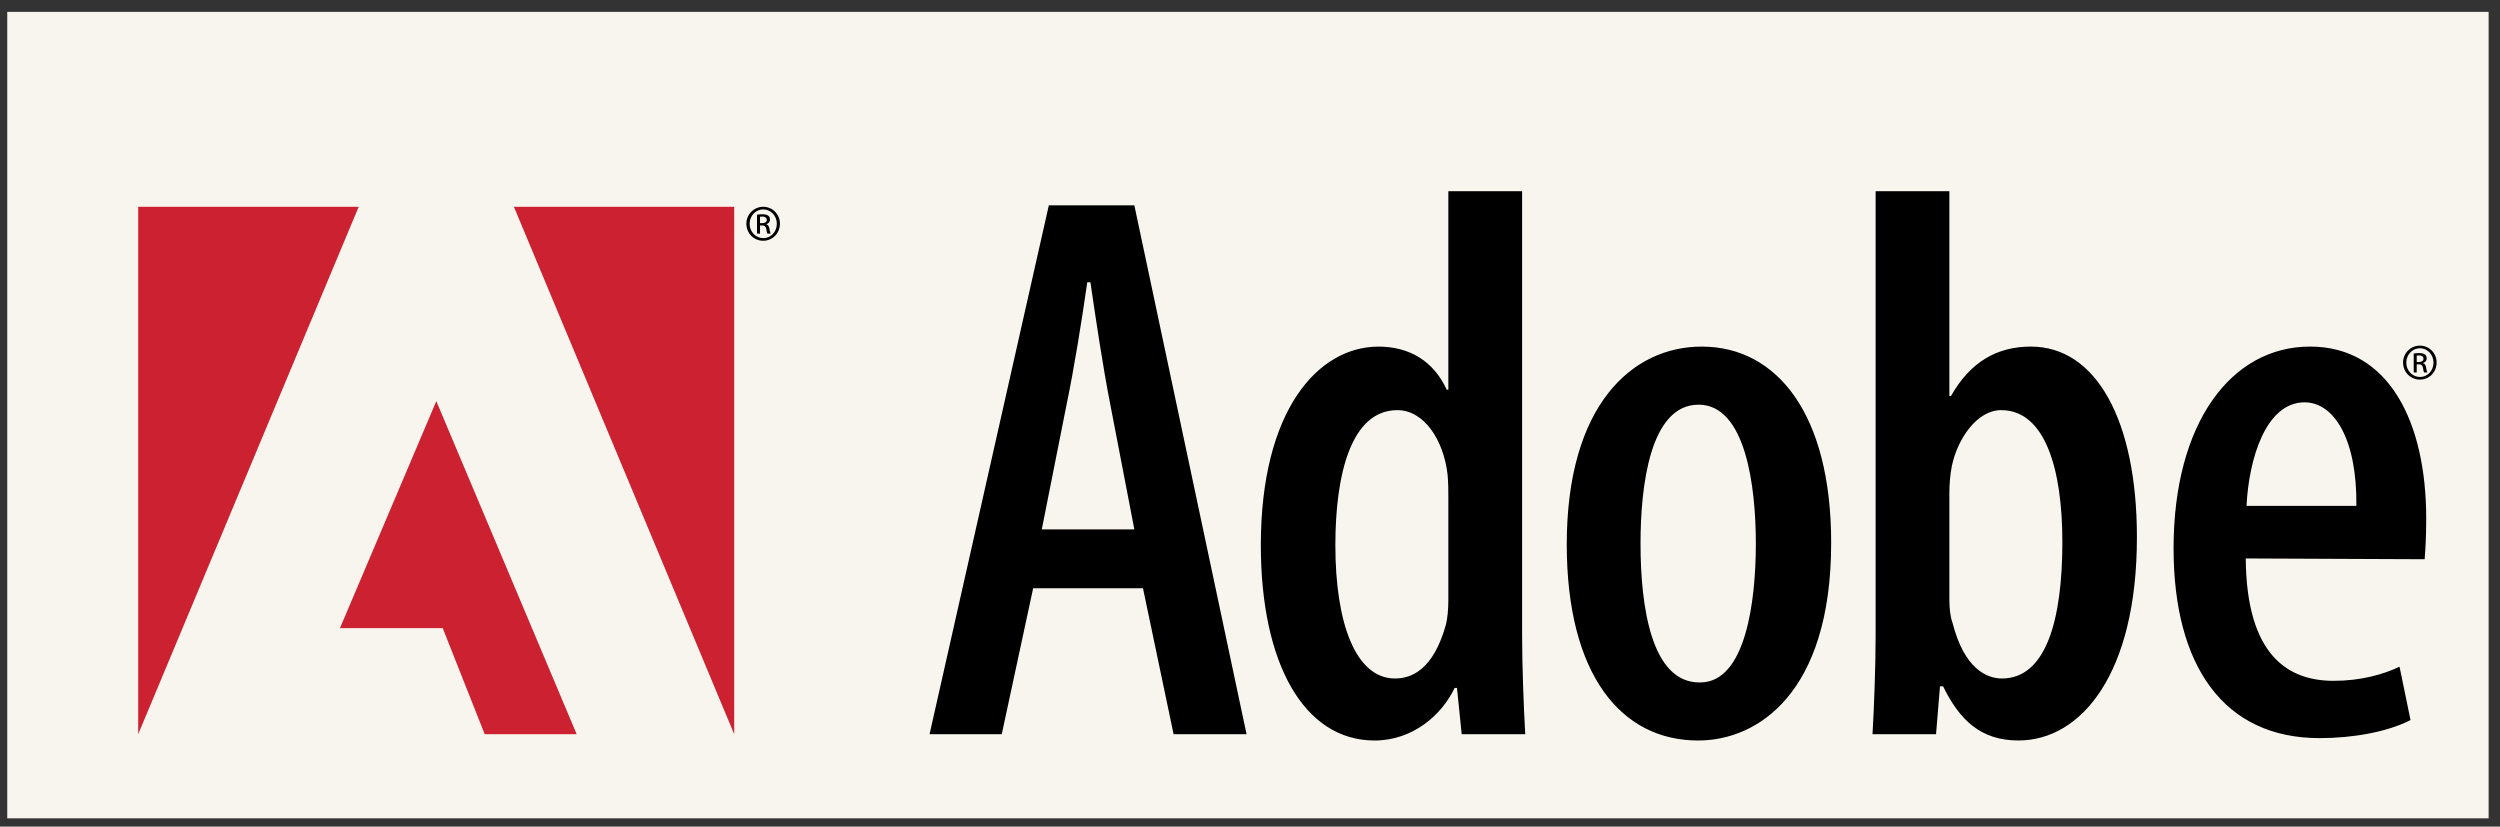 <svg width="124" height="41" viewBox="0 0 124 41" fill="none" xmlns="http://www.w3.org/2000/svg">
<rect x="0" y="0" width="124" height="41" fill="#333333" stroke="none"/>
<g clip-path="url(#clip0_95_1063)">
<path d="M0.36 40.59H123.437V0.59H0.36V40.59Z" fill="#F8F5EE"/>
<path fill-rule="evenodd" clip-rule="evenodd" d="M51.244 29.178L49.687 36.416H46.106L52.022 10.185H56.264L61.829 36.416H58.21L56.692 29.178H51.244ZM56.264 26.259L55.057 19.992C54.707 18.202 54.357 15.868 54.085 13.999H53.929C53.657 15.906 53.266 18.319 52.917 19.992L51.672 26.259H56.264ZM75.497 9.485V31.552C75.497 32.992 75.575 35.094 75.652 36.417H72.5L72.266 34.121H72.15C71.527 35.444 70.087 36.729 68.18 36.729C64.678 36.729 62.537 32.914 62.537 27.038C62.537 20.344 65.378 17.192 68.375 17.192C69.892 17.192 71.099 17.893 71.76 19.332H71.838V9.485H75.497ZM71.838 24.702C71.838 24.353 71.838 23.925 71.799 23.534C71.604 21.822 70.631 20.343 69.308 20.343C67.012 20.343 66.234 23.534 66.234 27.038C66.234 30.93 67.246 33.653 69.192 33.653C70.009 33.653 71.098 33.225 71.721 30.968C71.799 30.657 71.838 30.189 71.838 29.763V24.702ZM84.211 36.728C80.436 36.728 77.711 33.498 77.711 26.999C77.711 20.11 80.941 17.191 84.405 17.191C88.141 17.191 90.826 20.538 90.826 26.921C90.826 34.432 87.129 36.728 84.249 36.728H84.211ZM84.327 33.849C86.584 33.849 87.09 29.84 87.09 26.96C87.09 24.119 86.584 20.072 84.25 20.072C81.836 20.072 81.37 24.119 81.37 26.96C81.37 30.112 81.915 33.849 84.289 33.849H84.327ZM93.031 9.485H96.689V19.643H96.767C97.74 17.931 99.063 17.191 100.737 17.191C103.967 17.191 105.991 20.849 105.991 26.648C105.991 33.42 103.228 36.728 100.114 36.728C98.246 36.728 97.195 35.715 96.377 34.042H96.223L96.028 36.416H92.876C92.954 35.132 93.031 32.992 93.031 31.551V9.485ZM96.689 29.722C96.689 30.151 96.728 30.579 96.845 30.89C97.428 33.187 98.558 33.653 99.296 33.653C101.476 33.653 102.293 30.774 102.293 26.882C102.293 23.262 101.438 20.343 99.257 20.343C98.051 20.343 97.078 21.783 96.805 23.146C96.728 23.535 96.689 24.041 96.689 24.43V29.722H96.689ZM111.389 27.699C111.428 32.563 113.529 33.769 115.748 33.769C117.071 33.769 118.2 33.459 119.017 33.069L119.562 35.715C118.433 36.299 116.721 36.611 115.047 36.611C110.3 36.611 107.809 33.031 107.809 27.193C107.809 21.004 110.649 17.19 114.58 17.19C118.511 17.19 120.34 20.965 120.34 25.714C120.34 26.648 120.301 27.232 120.262 27.738L111.389 27.699ZM116.876 25.092C116.915 21.744 115.748 19.955 114.308 19.955C112.401 19.955 111.544 22.718 111.428 25.092H116.876Z" fill="black"/>
<path fill-rule="evenodd" clip-rule="evenodd" d="M25.489 10.256H36.417V36.416L25.489 10.256ZM17.791 10.256H6.855V36.416L17.791 10.256ZM21.641 19.897L28.603 36.416H24.041L21.959 31.155H16.862L21.641 19.897Z" fill="#CC2131"/>
<path fill-rule="evenodd" clip-rule="evenodd" d="M120.03 17.143C120.139 17.143 120.248 17.166 120.349 17.208C120.45 17.251 120.541 17.313 120.618 17.391C120.695 17.469 120.756 17.562 120.796 17.664C120.837 17.766 120.857 17.874 120.856 17.984C120.856 18.459 120.49 18.829 120.026 18.829C119.566 18.829 119.192 18.459 119.192 17.984C119.191 17.874 119.212 17.765 119.254 17.663C119.295 17.561 119.357 17.468 119.434 17.39C119.512 17.312 119.604 17.25 119.705 17.208C119.807 17.165 119.916 17.143 120.026 17.143H120.03ZM120.026 17.273C119.656 17.273 119.352 17.592 119.352 17.984C119.352 18.384 119.656 18.698 120.03 18.698C120.403 18.702 120.702 18.384 120.702 17.988C120.702 17.592 120.403 17.273 120.03 17.273H120.026ZM119.869 18.474H119.72V17.535C119.798 17.524 119.873 17.512 119.986 17.512C120.128 17.512 120.22 17.543 120.277 17.584C120.333 17.625 120.363 17.688 120.363 17.778C120.363 17.902 120.281 17.977 120.179 18.007V18.014C120.262 18.029 120.318 18.104 120.336 18.242C120.359 18.388 120.381 18.444 120.397 18.474H120.24C120.217 18.444 120.195 18.358 120.176 18.235C120.154 18.115 120.094 18.07 119.974 18.07H119.869V18.474H119.869ZM119.869 17.954H119.977C120.1 17.954 120.206 17.909 120.206 17.793C120.206 17.711 120.146 17.629 119.977 17.629C119.929 17.629 119.895 17.633 119.869 17.636V17.954ZM37.858 10.256C37.968 10.256 38.076 10.279 38.177 10.321C38.278 10.364 38.37 10.426 38.447 10.504C38.523 10.582 38.584 10.675 38.625 10.777C38.666 10.879 38.686 10.988 38.684 11.097C38.684 11.572 38.318 11.942 37.854 11.942C37.394 11.942 37.02 11.573 37.02 11.097C37.019 10.987 37.041 10.878 37.082 10.776C37.124 10.674 37.185 10.582 37.263 10.504C37.34 10.425 37.432 10.363 37.534 10.321C37.635 10.278 37.744 10.256 37.854 10.256H37.858ZM37.854 10.386C37.484 10.386 37.181 10.705 37.181 11.097C37.181 11.497 37.484 11.811 37.858 11.811C38.232 11.815 38.531 11.497 38.531 11.101C38.531 10.705 38.232 10.386 37.858 10.386H37.854ZM37.697 11.588H37.547V10.648C37.635 10.634 37.724 10.626 37.813 10.626C37.955 10.626 38.049 10.655 38.105 10.697C38.161 10.738 38.191 10.802 38.191 10.892C38.191 11.015 38.108 11.09 38.007 11.12V11.127C38.09 11.142 38.146 11.217 38.165 11.356C38.187 11.502 38.21 11.558 38.225 11.588H38.068C38.045 11.558 38.022 11.472 38.004 11.349C37.981 11.229 37.922 11.184 37.802 11.184H37.697V11.588ZM37.697 11.067H37.806C37.929 11.067 38.034 11.023 38.034 10.906C38.034 10.824 37.974 10.742 37.806 10.742C37.757 10.742 37.723 10.746 37.697 10.749V11.067Z" fill="black"/>
</g>
<defs>
<clipPath id="clip0_95_1063">
<rect width="123.077" height="40" fill="white" transform="translate(0.359 0.59)"/>
</clipPath>
</defs>
</svg>
